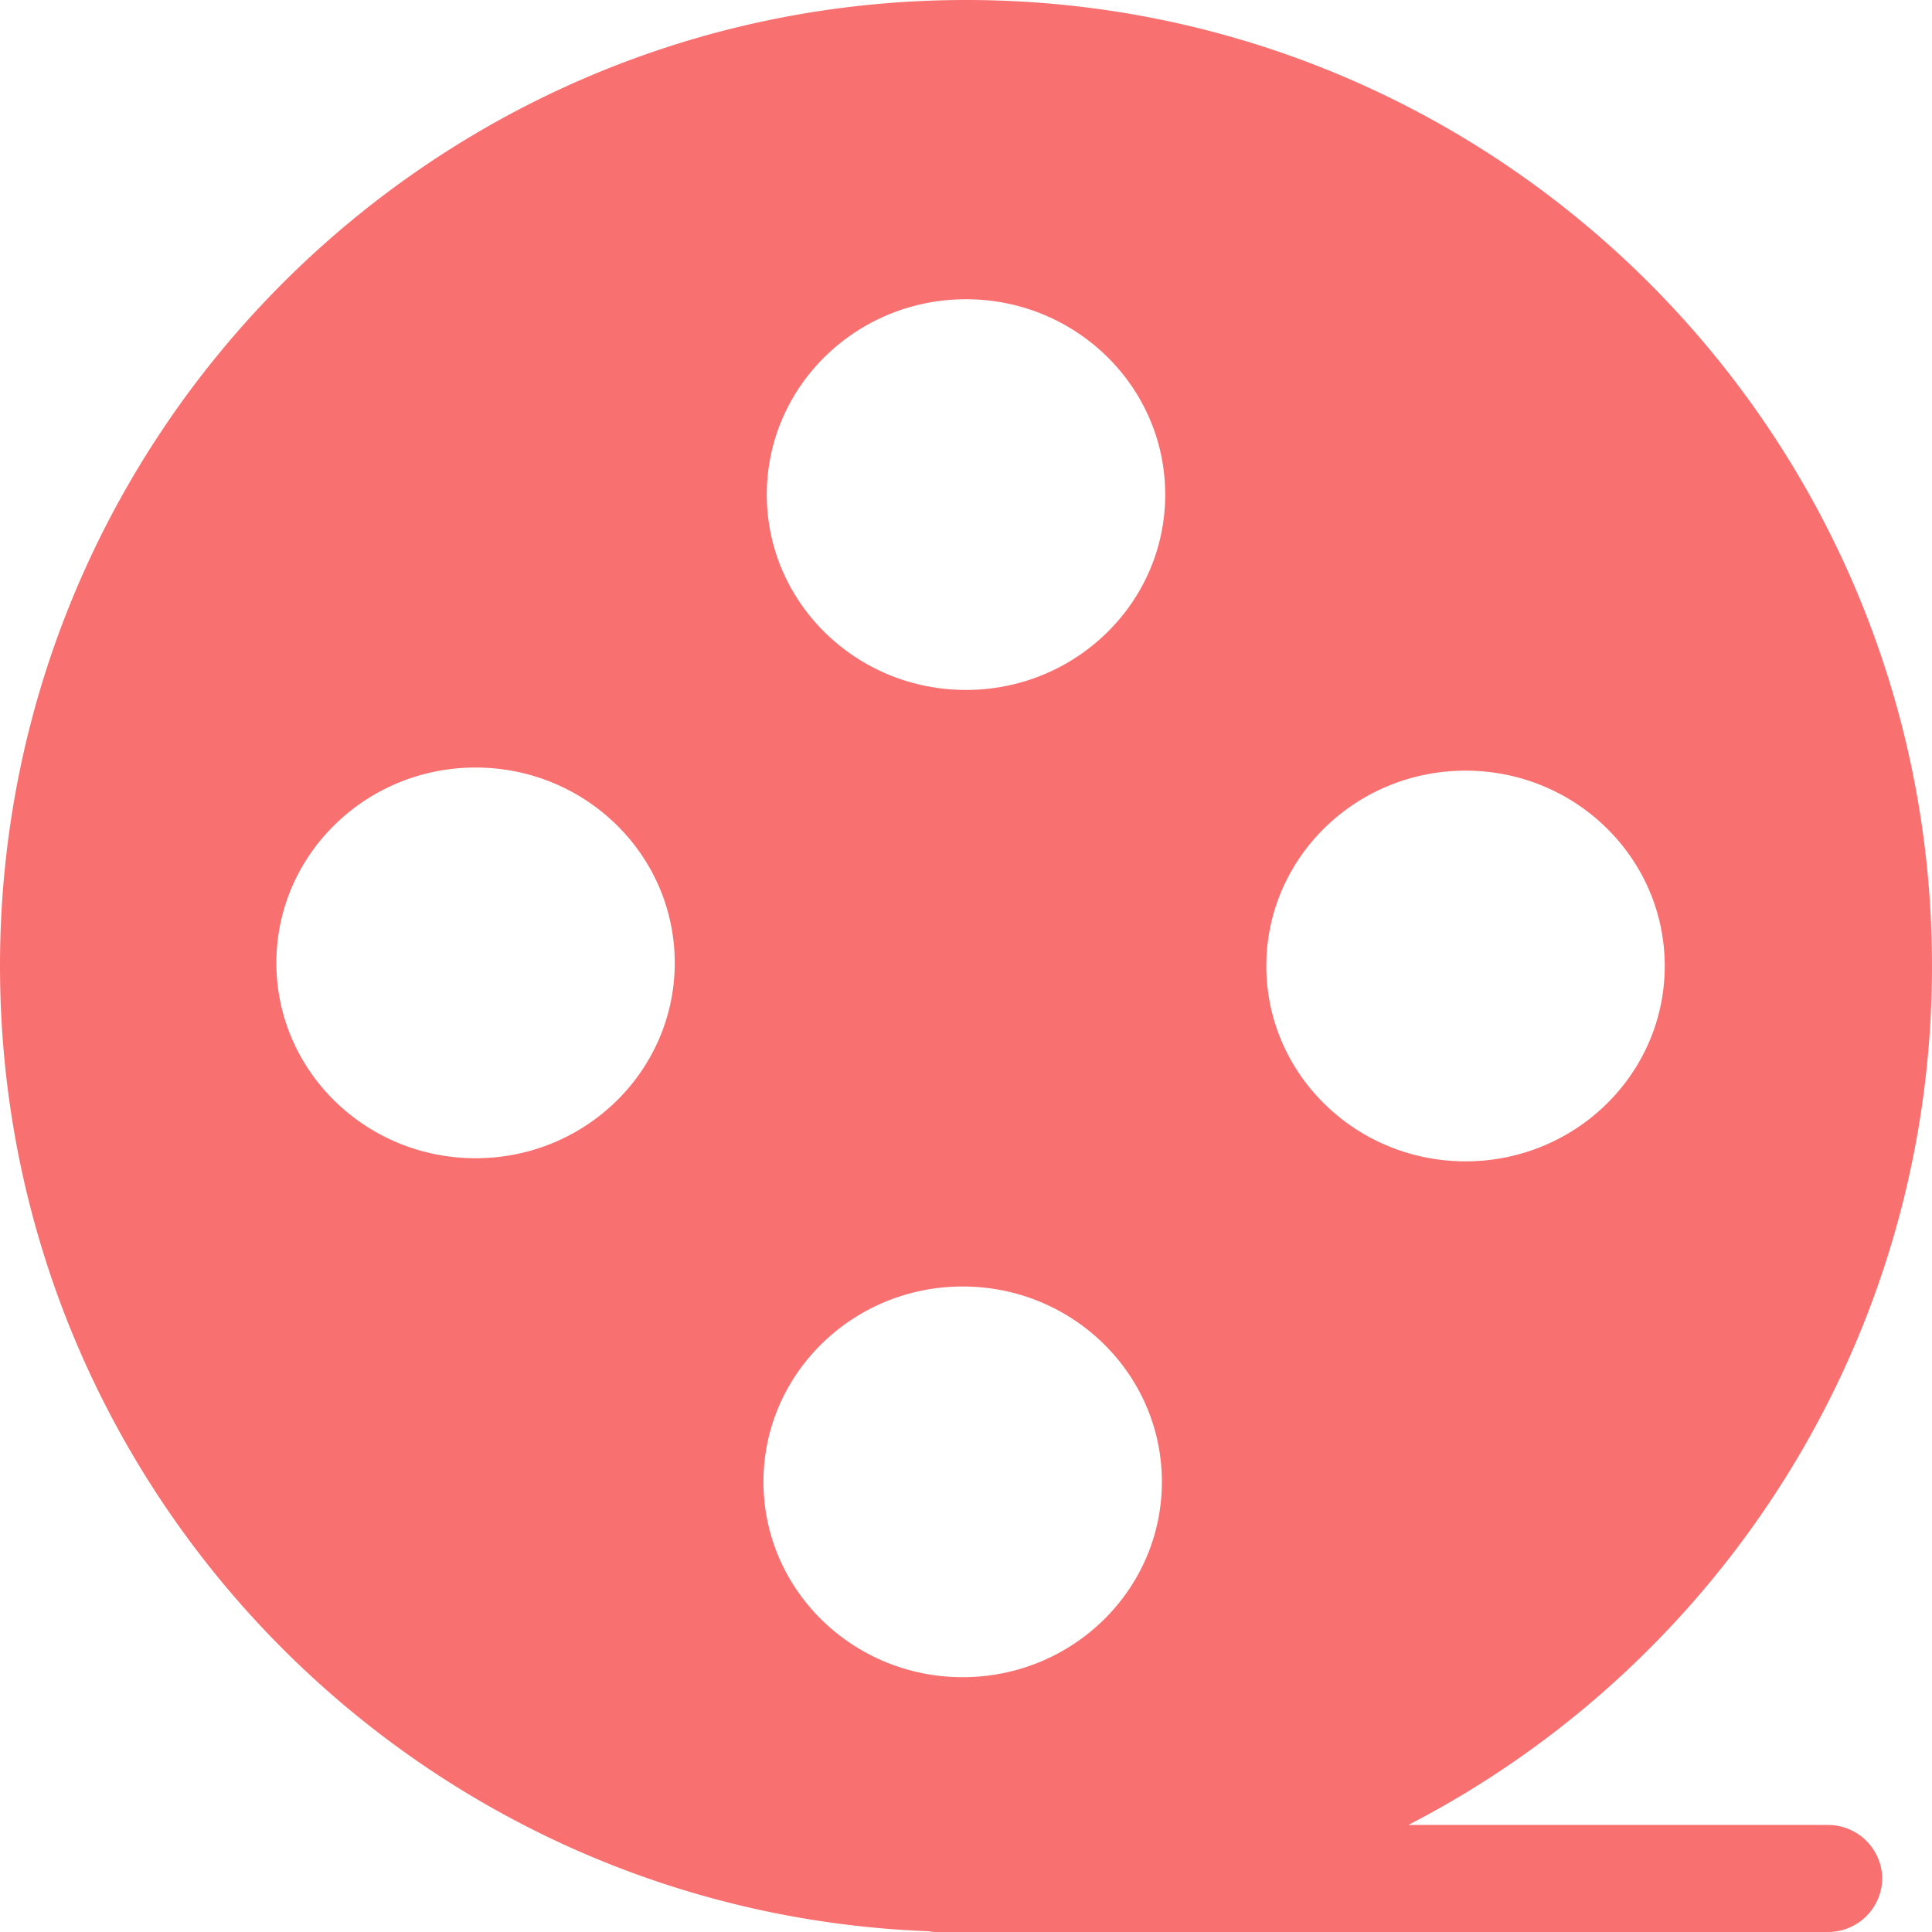 <?xml version="1.0" standalone="no"?><!DOCTYPE svg PUBLIC "-//W3C//DTD SVG 1.1//EN" "http://www.w3.org/Graphics/SVG/1.1/DTD/svg11.dtd"><svg t="1555910501550" class="icon" style="" viewBox="0 0 1024 1024" version="1.1" xmlns="http://www.w3.org/2000/svg" p-id="4341" xmlns:xlink="http://www.w3.org/1999/xlink" width="200" height="200"><defs><style type="text/css"></style></defs><path d="M404.65 785.407c0-57.173 47.275-103.538 105.586-103.538 58.311 0 105.586 46.364 105.586 103.538 0 57.173-47.275 103.538-105.586 103.538-58.311 0-105.586-46.364-105.586-103.538z m-152.576-171.52c-58.311 0-105.586-46.364-105.586-103.538 0-57.173 47.275-103.538 105.586-103.538 58.311 0 105.557 46.364 105.557 103.538 0 57.173-47.246 103.538-105.557 103.538zM512 158.606c58.311 0 105.586 46.364 105.586 103.538 0 57.173-47.275 103.538-105.586 103.538-58.311 0-105.586-46.364-105.586-103.538 0-57.173 47.275-103.538 105.586-103.538z m264.761 249.856c58.311 0 105.586 46.364 105.586 103.538 0 57.173-47.275 103.538-105.586 103.538-58.311 0-105.586-46.364-105.586-103.538 0-57.173 47.275-103.538 105.586-103.538z m191.943 558.791h-222.236C911.302 882.204 1023.999 710.257 1023.999 512c0-282.766-229.234-512-512-512S0 229.234 0 512c0 276.082 218.538 501.134 492.088 511.601 1.451 0.256 2.958 0.398 4.494 0.398h472.12a28.729 28.729 0 0 0 28.928-28.359 28.729 28.729 0 0 0-28.928-28.359z" fill="#F97070" p-id="4342"></path></svg>